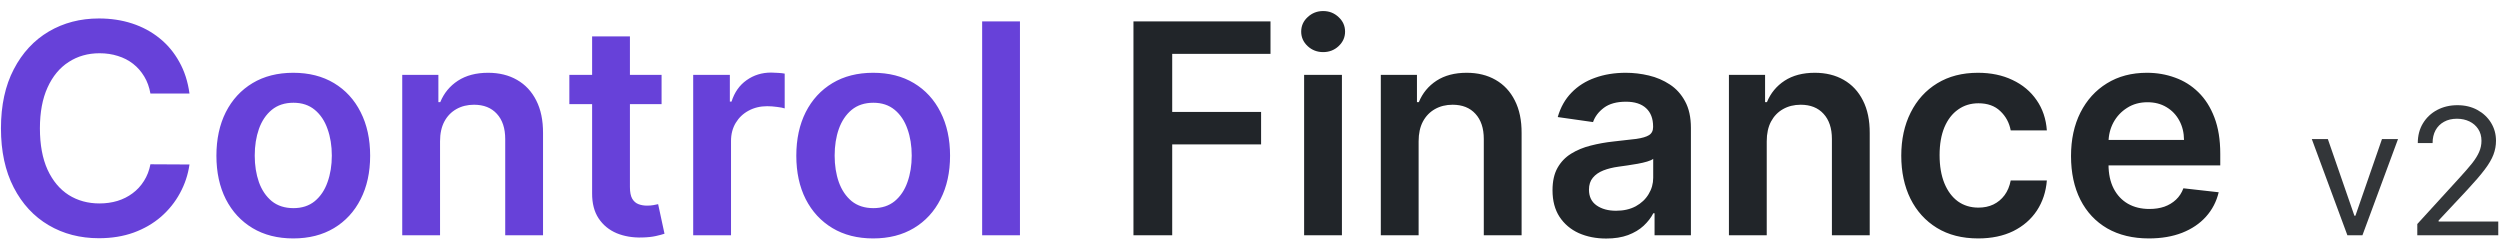 <svg width="170" height="17" viewBox="0 0 170 17" fill="none" xmlns="http://www.w3.org/2000/svg">
<path d="M12.885 6.362H10.229C10.153 5.927 10.013 5.541 9.81 5.205C9.606 4.864 9.353 4.575 9.05 4.338C8.747 4.101 8.401 3.924 8.013 3.805C7.629 3.682 7.215 3.621 6.77 3.621C5.979 3.621 5.278 3.82 4.668 4.217C4.057 4.61 3.579 5.188 3.233 5.95C2.887 6.708 2.714 7.634 2.714 8.727C2.714 9.84 2.887 10.777 3.233 11.54C3.583 12.297 4.062 12.87 4.668 13.258C5.278 13.642 5.977 13.834 6.763 13.834C7.198 13.834 7.606 13.777 7.984 13.663C8.368 13.545 8.711 13.372 9.014 13.145C9.322 12.918 9.58 12.638 9.788 12.307C10.001 11.975 10.148 11.597 10.229 11.171L12.885 11.185C12.786 11.876 12.57 12.525 12.239 13.131C11.912 13.737 11.483 14.272 10.953 14.736C10.423 15.195 9.803 15.555 9.092 15.815C8.382 16.071 7.594 16.199 6.727 16.199C5.449 16.199 4.308 15.903 3.304 15.311C2.3 14.719 1.509 13.865 0.932 12.747C0.354 11.63 0.065 10.29 0.065 8.727C0.065 7.16 0.357 5.82 0.939 4.707C1.521 3.59 2.314 2.735 3.318 2.143C4.322 1.552 5.458 1.256 6.727 1.256C7.537 1.256 8.29 1.369 8.986 1.597C9.682 1.824 10.302 2.158 10.847 2.598C11.391 3.034 11.838 3.569 12.189 4.203C12.544 4.833 12.776 5.553 12.885 6.362ZM19.943 16.213C18.878 16.213 17.954 15.979 17.173 15.51C16.392 15.041 15.786 14.385 15.355 13.543C14.929 12.7 14.716 11.715 14.716 10.588C14.716 9.461 14.929 8.474 15.355 7.626C15.786 6.779 16.392 6.121 17.173 5.652C17.954 5.183 18.878 4.949 19.943 4.949C21.008 4.949 21.931 5.183 22.713 5.652C23.494 6.121 24.098 6.779 24.524 7.626C24.955 8.474 25.17 9.461 25.17 10.588C25.17 11.715 24.955 12.7 24.524 13.543C24.098 14.385 23.494 15.041 22.713 15.51C21.931 15.979 21.008 16.213 19.943 16.213ZM19.957 14.153C20.535 14.153 21.018 13.995 21.406 13.678C21.794 13.356 22.083 12.925 22.272 12.385C22.466 11.845 22.564 11.244 22.564 10.581C22.564 9.913 22.466 9.31 22.272 8.77C22.083 8.225 21.794 7.792 21.406 7.47C21.018 7.148 20.535 6.987 19.957 6.987C19.365 6.987 18.873 7.148 18.48 7.47C18.091 7.792 17.8 8.225 17.606 8.77C17.417 9.31 17.322 9.913 17.322 10.581C17.322 11.244 17.417 11.845 17.606 12.385C17.8 12.925 18.091 13.356 18.48 13.678C18.873 13.995 19.365 14.153 19.957 14.153ZM29.923 9.608V16H27.352V5.091H29.81V6.945H29.938C30.188 6.334 30.588 5.848 31.138 5.489C31.692 5.129 32.376 4.949 33.19 4.949C33.943 4.949 34.599 5.11 35.158 5.432C35.721 5.754 36.157 6.22 36.465 6.831C36.777 7.442 36.931 8.183 36.926 9.054V16H34.355V9.452C34.355 8.723 34.166 8.152 33.787 7.74C33.413 7.328 32.894 7.122 32.231 7.122C31.782 7.122 31.382 7.222 31.031 7.42C30.686 7.615 30.413 7.896 30.215 8.266C30.02 8.635 29.923 9.082 29.923 9.608ZM44.987 5.091V7.08H38.716V5.091H44.987ZM40.264 2.477H42.835V12.719C42.835 13.064 42.887 13.329 42.992 13.514C43.1 13.694 43.242 13.817 43.418 13.883C43.593 13.95 43.787 13.983 44 13.983C44.161 13.983 44.308 13.971 44.44 13.947C44.578 13.924 44.682 13.902 44.753 13.883L45.186 15.893C45.049 15.941 44.852 15.993 44.597 16.05C44.346 16.107 44.038 16.14 43.673 16.149C43.029 16.168 42.449 16.071 41.933 15.858C41.417 15.64 41.008 15.304 40.705 14.849C40.406 14.395 40.26 13.827 40.264 13.145V2.477ZM47.137 16V5.091H49.63V6.909H49.744C49.943 6.279 50.284 5.794 50.767 5.453C51.254 5.107 51.811 4.935 52.436 4.935C52.578 4.935 52.736 4.942 52.912 4.956C53.092 4.965 53.241 4.982 53.359 5.006V7.371C53.25 7.333 53.077 7.3 52.841 7.271C52.608 7.238 52.384 7.222 52.166 7.222C51.697 7.222 51.276 7.323 50.902 7.527C50.532 7.726 50.241 8.003 50.028 8.358C49.815 8.713 49.709 9.123 49.709 9.587V16H47.137ZM59.376 16.213C58.311 16.213 57.388 15.979 56.606 15.51C55.825 15.041 55.219 14.385 54.788 13.543C54.362 12.7 54.149 11.715 54.149 10.588C54.149 9.461 54.362 8.474 54.788 7.626C55.219 6.779 55.825 6.121 56.606 5.652C57.388 5.183 58.311 4.949 59.376 4.949C60.442 4.949 61.365 5.183 62.146 5.652C62.928 6.121 63.531 6.779 63.957 7.626C64.388 8.474 64.604 9.461 64.604 10.588C64.604 11.715 64.388 12.7 63.957 13.543C63.531 14.385 62.928 15.041 62.146 15.51C61.365 15.979 60.442 16.213 59.376 16.213ZM59.391 14.153C59.968 14.153 60.451 13.995 60.84 13.678C61.228 13.356 61.517 12.925 61.706 12.385C61.9 11.845 61.997 11.244 61.997 10.581C61.997 9.913 61.9 9.31 61.706 8.77C61.517 8.225 61.228 7.792 60.84 7.47C60.451 7.148 59.968 6.987 59.391 6.987C58.799 6.987 58.306 7.148 57.913 7.47C57.525 7.792 57.234 8.225 57.04 8.77C56.85 9.31 56.756 9.913 56.756 10.581C56.756 11.244 56.85 11.845 57.04 12.385C57.234 12.925 57.525 13.356 57.913 13.678C58.306 13.995 58.799 14.153 59.391 14.153ZM69.357 1.455V16H66.786V1.455H69.357Z" fill="#6741D9"/>
<path d="M77.075 16V1.455H86.394V3.663H79.71V7.612H85.754V9.821H79.71V16H77.075ZM88.68 16V5.091H91.251V16H88.68ZM89.973 3.543C89.566 3.543 89.215 3.408 88.922 3.138C88.628 2.863 88.481 2.534 88.481 2.151C88.481 1.762 88.628 1.433 88.922 1.163C89.215 0.889 89.566 0.751 89.973 0.751C90.385 0.751 90.735 0.889 91.024 1.163C91.318 1.433 91.465 1.762 91.465 2.151C91.465 2.534 91.318 2.863 91.024 3.138C90.735 3.408 90.385 3.543 89.973 3.543ZM96.466 9.608V16H93.895V5.091H96.353V6.945H96.481C96.731 6.334 97.132 5.848 97.681 5.489C98.235 5.129 98.919 4.949 99.733 4.949C100.486 4.949 101.142 5.11 101.701 5.432C102.264 5.754 102.7 6.22 103.007 6.831C103.32 7.442 103.474 8.183 103.469 9.054V16H100.898V9.452C100.898 8.723 100.709 8.152 100.33 7.74C99.956 7.328 99.437 7.122 98.775 7.122C98.325 7.122 97.925 7.222 97.574 7.42C97.229 7.615 96.956 7.896 96.757 8.266C96.563 8.635 96.466 9.082 96.466 9.608ZM109.222 16.22C108.531 16.22 107.908 16.097 107.354 15.851C106.805 15.6 106.369 15.231 106.047 14.743C105.73 14.255 105.571 13.654 105.571 12.939C105.571 12.323 105.685 11.814 105.912 11.412C106.14 11.009 106.45 10.688 106.843 10.446C107.236 10.204 107.678 10.022 108.171 9.899C108.668 9.771 109.182 9.679 109.712 9.622C110.351 9.556 110.87 9.497 111.267 9.445C111.665 9.388 111.954 9.303 112.134 9.189C112.319 9.071 112.411 8.888 112.411 8.642V8.599C112.411 8.064 112.252 7.65 111.935 7.357C111.618 7.063 111.161 6.916 110.564 6.916C109.935 6.916 109.435 7.053 109.066 7.328C108.701 7.603 108.455 7.927 108.327 8.301L105.926 7.96C106.116 7.297 106.428 6.743 106.864 6.298C107.3 5.848 107.832 5.512 108.462 5.29C109.092 5.062 109.788 4.949 110.55 4.949C111.076 4.949 111.599 5.01 112.12 5.134C112.641 5.257 113.116 5.46 113.547 5.744C113.978 6.024 114.324 6.405 114.584 6.888C114.849 7.371 114.982 7.974 114.982 8.699V16H112.51V14.501H112.425C112.269 14.805 112.049 15.088 111.765 15.354C111.485 15.614 111.132 15.825 110.706 15.986C110.285 16.142 109.79 16.22 109.222 16.22ZM109.89 14.331C110.406 14.331 110.853 14.229 111.232 14.026C111.611 13.817 111.902 13.543 112.105 13.202C112.314 12.861 112.418 12.489 112.418 12.087V10.801C112.337 10.867 112.2 10.929 112.006 10.986C111.817 11.043 111.604 11.092 111.367 11.135C111.13 11.178 110.896 11.215 110.664 11.249C110.432 11.282 110.23 11.31 110.06 11.334C109.676 11.386 109.333 11.471 109.03 11.589C108.727 11.708 108.488 11.874 108.313 12.087C108.138 12.295 108.05 12.565 108.05 12.896C108.05 13.37 108.223 13.727 108.569 13.969C108.914 14.21 109.355 14.331 109.89 14.331ZM120.138 9.608V16H117.567V5.091H120.025V6.945H120.152C120.403 6.334 120.803 5.848 121.353 5.489C121.907 5.129 122.591 4.949 123.405 4.949C124.158 4.949 124.814 5.11 125.373 5.432C125.936 5.754 126.372 6.22 126.679 6.831C126.992 7.442 127.146 8.183 127.141 9.054V16H124.57V9.452C124.57 8.723 124.381 8.152 124.002 7.74C123.628 7.328 123.109 7.122 122.446 7.122C121.997 7.122 121.596 7.222 121.246 7.42C120.9 7.615 120.628 7.896 120.429 8.266C120.235 8.635 120.138 9.082 120.138 9.608ZM134.513 16.213C133.424 16.213 132.489 15.974 131.708 15.496C130.931 15.018 130.332 14.357 129.911 13.514C129.494 12.667 129.286 11.691 129.286 10.588C129.286 9.48 129.499 8.502 129.925 7.655C130.351 6.803 130.953 6.14 131.729 5.666C132.51 5.188 133.434 4.949 134.499 4.949C135.384 4.949 136.168 5.112 136.85 5.439C137.536 5.761 138.083 6.218 138.49 6.81C138.898 7.397 139.13 8.083 139.186 8.869H136.729C136.63 8.344 136.393 7.906 136.019 7.555C135.65 7.2 135.155 7.023 134.534 7.023C134.009 7.023 133.547 7.165 133.15 7.449C132.752 7.728 132.442 8.131 132.219 8.656C132.001 9.182 131.892 9.812 131.892 10.546C131.892 11.289 132.001 11.928 132.219 12.463C132.437 12.993 132.742 13.403 133.135 13.692C133.533 13.976 133.999 14.118 134.534 14.118C134.913 14.118 135.252 14.047 135.55 13.905C135.853 13.758 136.106 13.547 136.31 13.273C136.514 12.998 136.653 12.664 136.729 12.271H139.186C139.125 13.043 138.898 13.727 138.505 14.324C138.112 14.916 137.577 15.38 136.9 15.716C136.222 16.047 135.427 16.213 134.513 16.213ZM146.127 16.213C145.033 16.213 144.089 15.986 143.293 15.531C142.503 15.072 141.894 14.423 141.468 13.585C141.042 12.742 140.829 11.751 140.829 10.609C140.829 9.487 141.042 8.502 141.468 7.655C141.899 6.803 142.5 6.14 143.272 5.666C144.044 5.188 144.951 4.949 145.992 4.949C146.665 4.949 147.299 5.058 147.896 5.276C148.497 5.489 149.027 5.82 149.487 6.27C149.951 6.72 150.315 7.293 150.58 7.989C150.845 8.68 150.978 9.504 150.978 10.46V11.249H142.036V9.516H148.513C148.509 9.023 148.402 8.585 148.194 8.202C147.986 7.813 147.694 7.508 147.32 7.286C146.951 7.063 146.52 6.952 146.028 6.952C145.502 6.952 145.04 7.08 144.643 7.335C144.245 7.586 143.935 7.918 143.712 8.33C143.495 8.737 143.383 9.184 143.379 9.672V11.185C143.379 11.819 143.495 12.364 143.727 12.818C143.959 13.268 144.283 13.614 144.7 13.855C145.116 14.092 145.604 14.21 146.163 14.21C146.537 14.21 146.875 14.158 147.178 14.054C147.481 13.945 147.744 13.787 147.967 13.578C148.189 13.37 148.357 13.112 148.471 12.804L150.871 13.074C150.72 13.708 150.431 14.262 150.005 14.736C149.584 15.204 149.044 15.569 148.386 15.829C147.728 16.085 146.975 16.213 146.127 16.213Z" fill="#212529"/>
<path d="M163.066 9.455L160.645 16H159.623L157.202 9.455H158.293L160.1 14.671H160.168L161.975 9.455H163.066ZM164.376 16V15.233L167.257 12.079C167.595 11.71 167.873 11.389 168.092 11.117C168.311 10.841 168.473 10.582 168.578 10.341C168.686 10.097 168.74 9.841 168.74 9.574C168.74 9.267 168.666 9.001 168.518 8.777C168.373 8.553 168.174 8.379 167.922 8.257C167.669 8.135 167.385 8.074 167.069 8.074C166.734 8.074 166.441 8.143 166.191 8.283C165.944 8.419 165.752 8.611 165.616 8.858C165.483 9.105 165.416 9.395 165.416 9.727H164.41C164.41 9.216 164.528 8.767 164.764 8.381C165 7.994 165.321 7.693 165.727 7.477C166.136 7.261 166.595 7.153 167.103 7.153C167.615 7.153 168.068 7.261 168.463 7.477C168.858 7.693 169.167 7.984 169.392 8.351C169.616 8.717 169.728 9.125 169.728 9.574C169.728 9.895 169.67 10.209 169.554 10.516C169.44 10.82 169.241 11.159 168.957 11.534C168.676 11.906 168.285 12.361 167.785 12.898L165.825 14.994V15.062H169.882V16H164.376Z" fill="#333639"/>
</svg>
